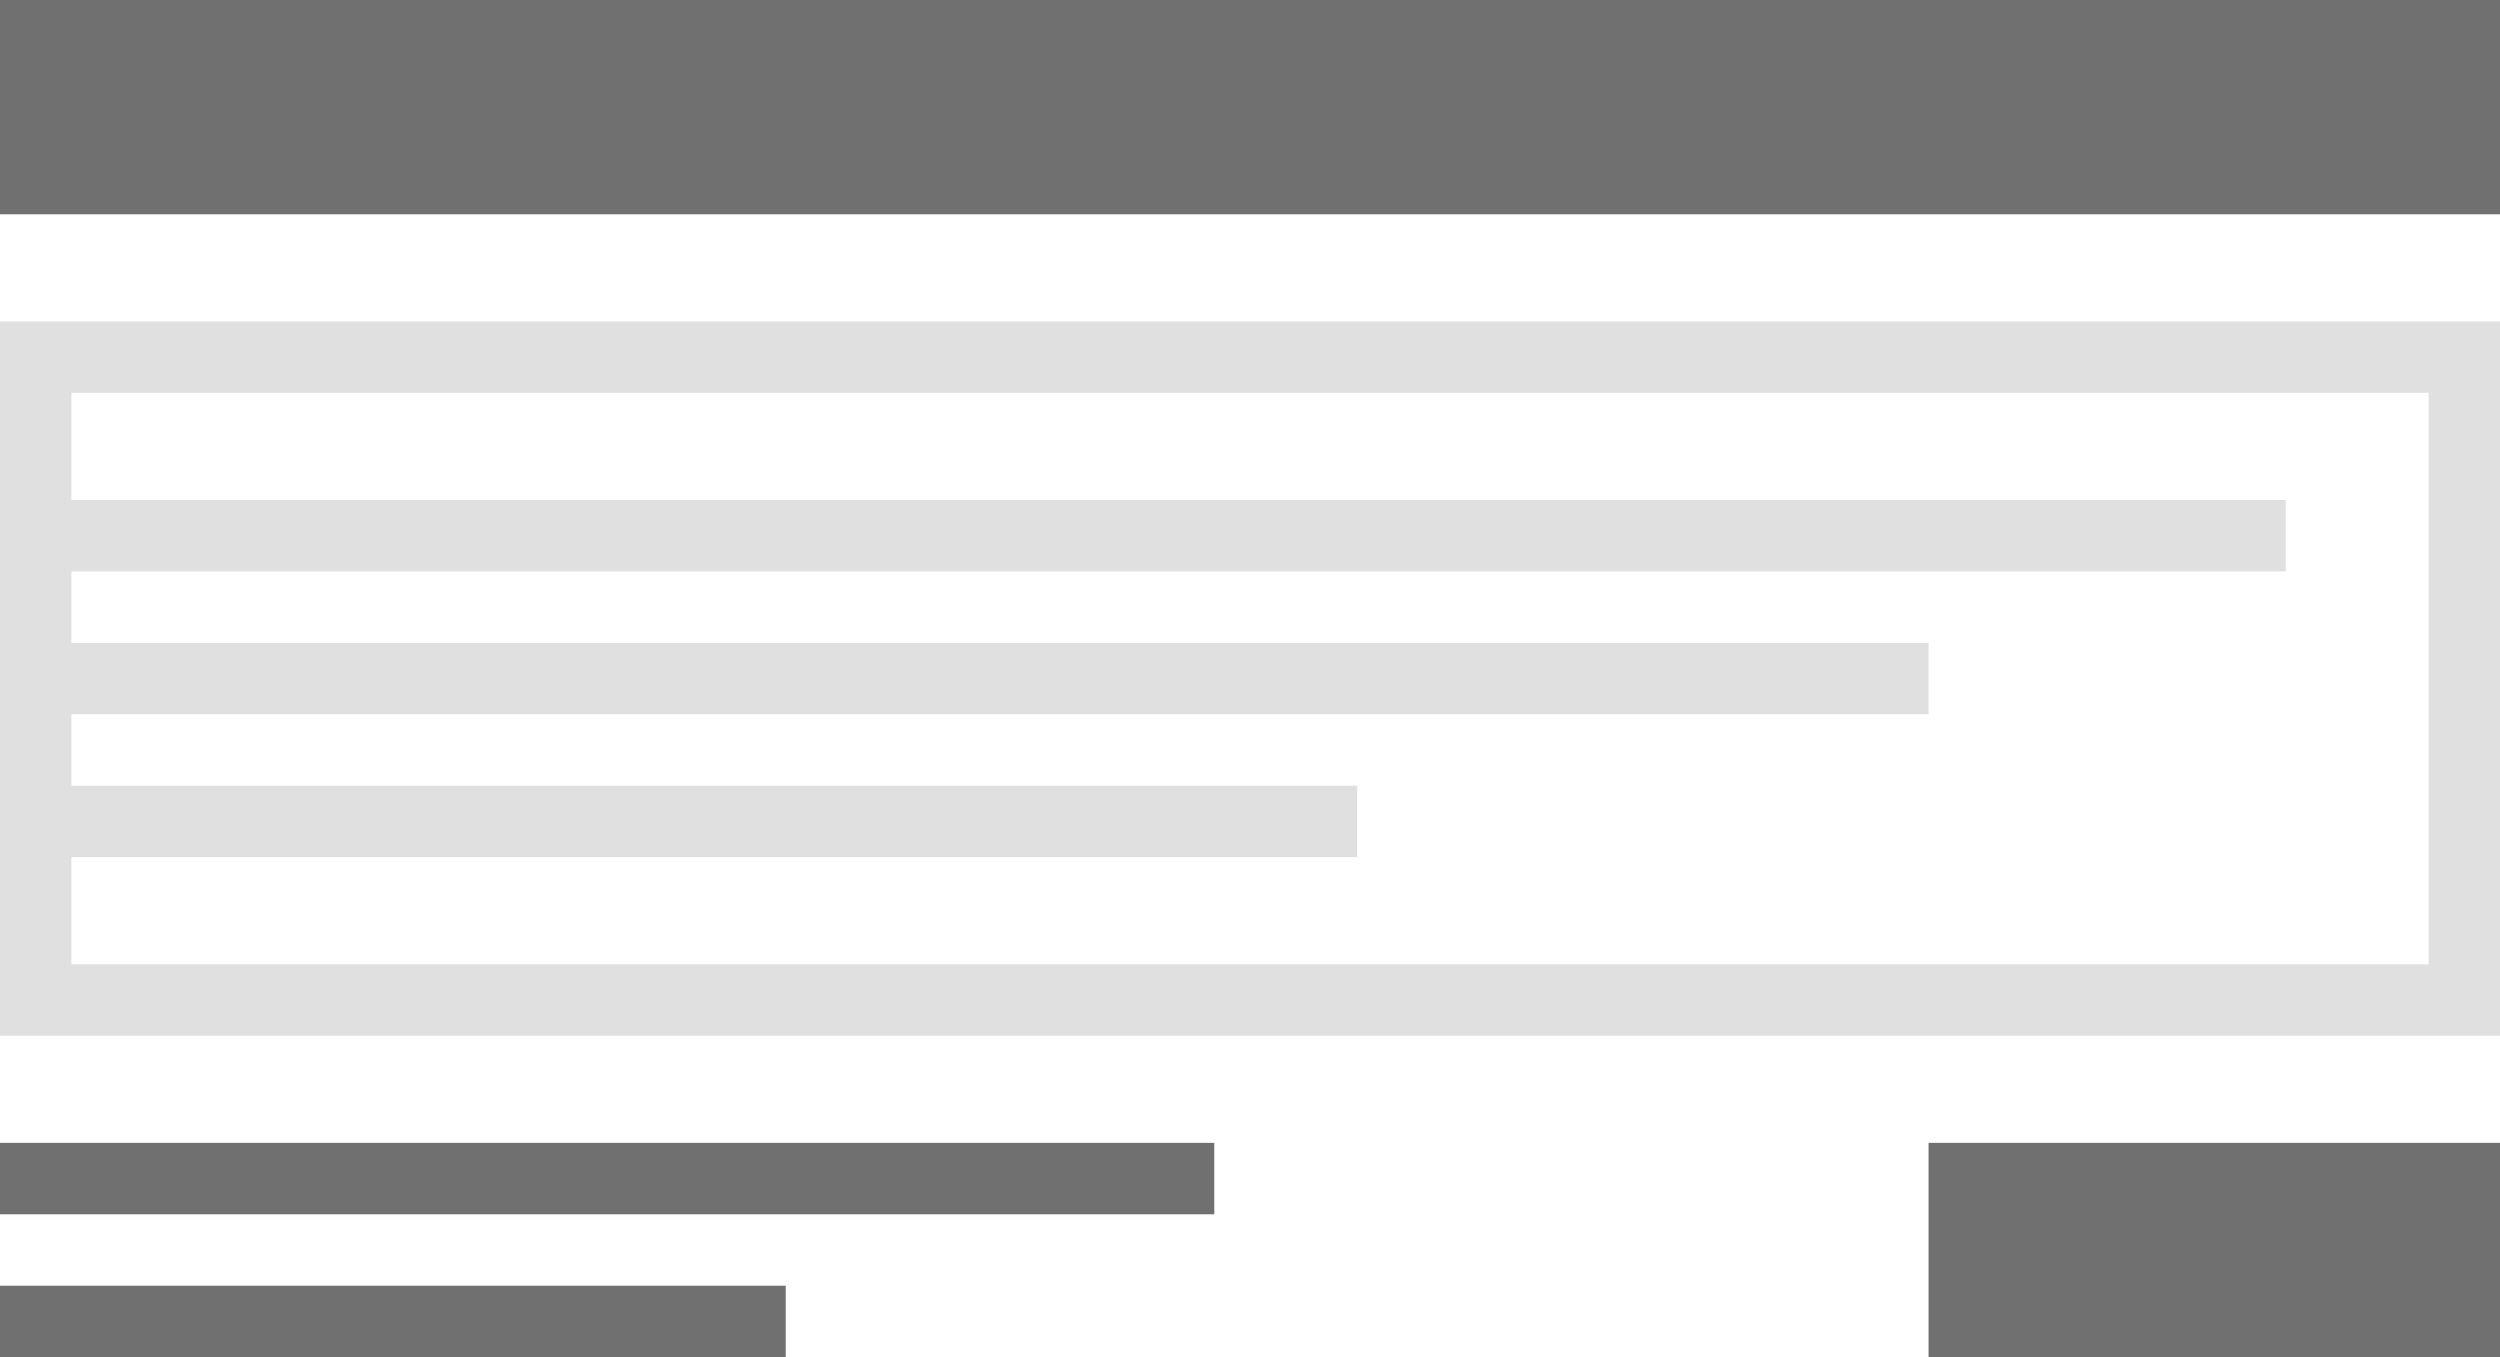 <svg xmlns="http://www.w3.org/2000/svg" width="35" height="19" viewBox="0 0 35 19">
  <g id="Group_922" data-name="Group 922" transform="translate(0 1.5)">
    <line id="Line_34" data-name="Line 34" x1="35" fill="none" stroke="#707070" stroke-width="3"/>
    <line id="Line_36" data-name="Line 36" x1="17" transform="translate(0 15)" fill="none" stroke="#707070" stroke-width="1"/>
    <line id="Line_48" data-name="Line 48" x1="11" transform="translate(0 17)" fill="none" stroke="#707070" stroke-width="1"/>
    <line id="Line_37" data-name="Line 37" x1="8" transform="translate(27 16)" fill="none" stroke="#707070" stroke-width="3"/>
    <g id="Group_564" data-name="Group 564" transform="translate(0 3)" opacity="0.2">
      <g id="Rectangle_295" data-name="Rectangle 295" fill="none" stroke="#666" stroke-width="1">
        <rect width="35" height="10" stroke="none"/>
        <rect x="0.5" y="0.5" width="34" height="9" fill="none"/>
      </g>
      <g id="Group_563" data-name="Group 563" transform="translate(0 3)">
        <line id="Line_38" data-name="Line 38" x1="27" transform="translate(0 2)" fill="none" stroke="#666" stroke-width="1"/>
        <line id="Line_52" data-name="Line 52" x1="32" fill="none" stroke="#666" stroke-width="1"/>
        <line id="Line_39" data-name="Line 39" x1="19" transform="translate(0 4)" fill="none" stroke="#666" stroke-width="1"/>
      </g>
    </g>
  </g>
</svg>

